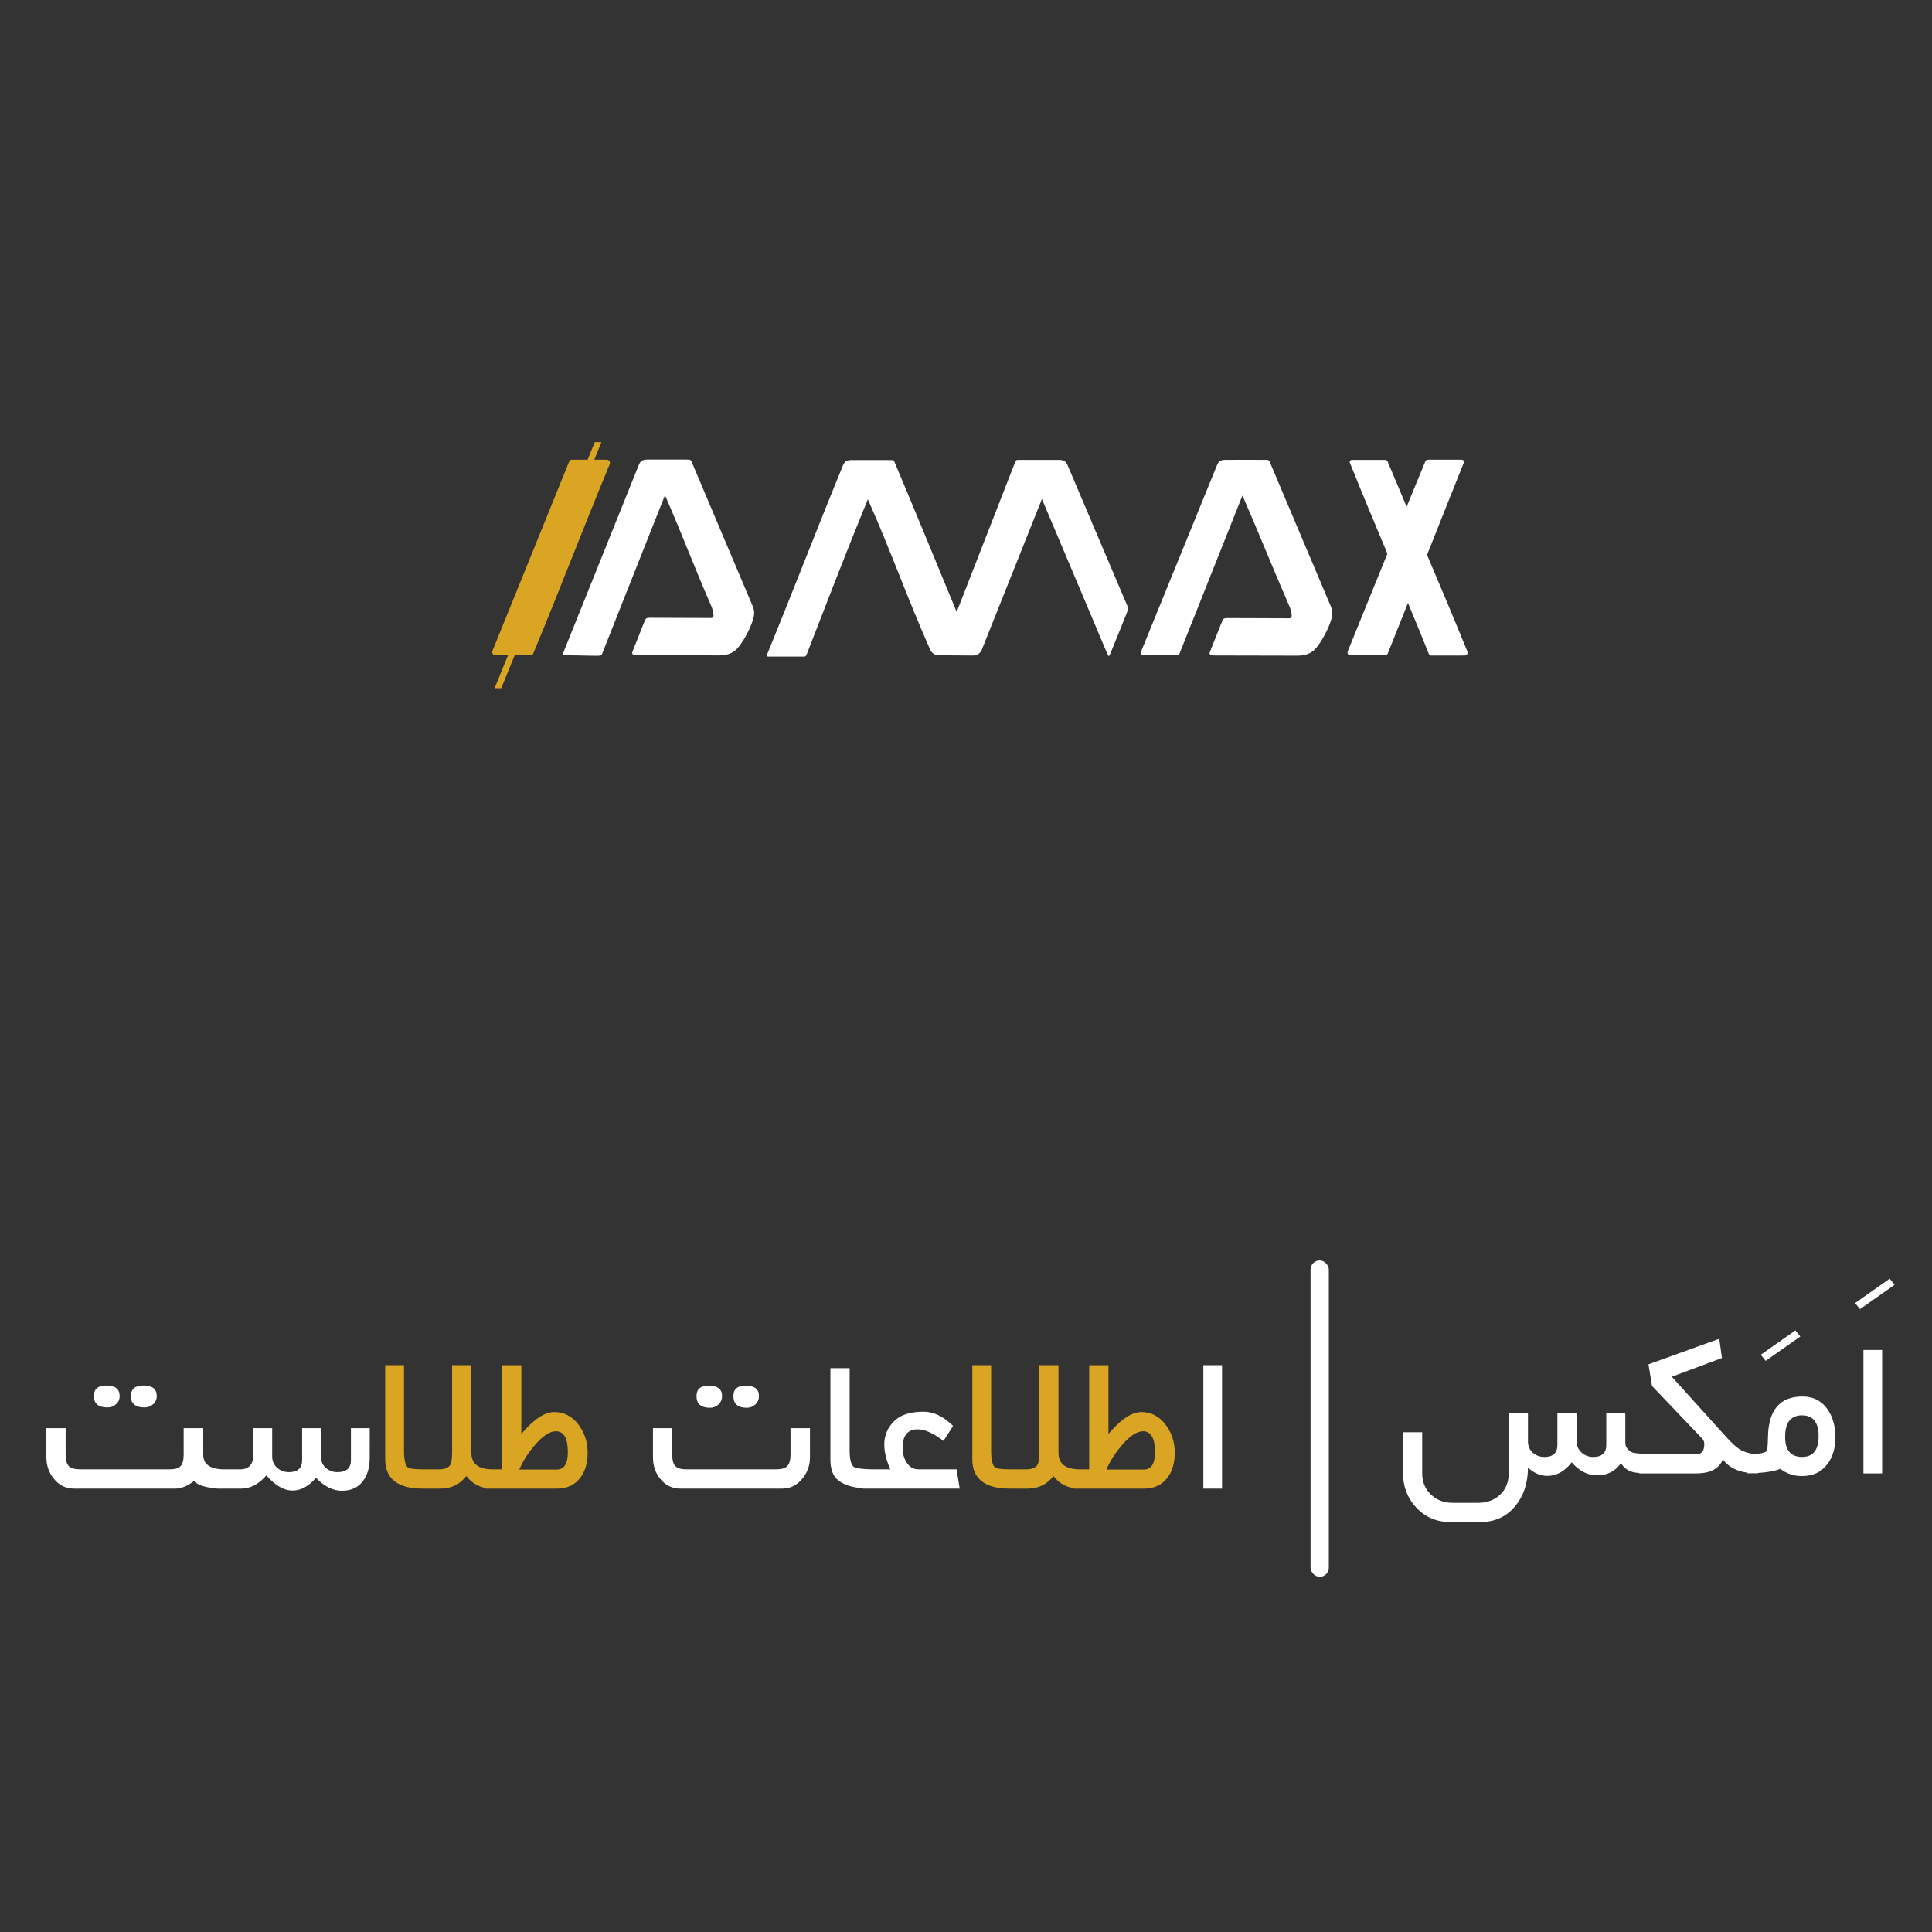 <?xml version="1.0" encoding="UTF-8" standalone="no"?>
<!-- Created with Inkscape (http://www.inkscape.org/) -->

<svg
   width="100mm"
   height="100mm"
   viewBox="0 0 100 100"
   version="1.1"
   id="svg936"
   inkscape:version="1.1.2 (0a00cf5339, 2022-02-04, custom)"
   sodipodi:docname="loading-welcome.svg"
   xmlns:inkscape="http://www.inkscape.org/namespaces/inkscape"
   xmlns:sodipodi="http://sodipodi.sourceforge.net/DTD/sodipodi-0.dtd"
   xmlns="http://www.w3.org/2000/svg"
   xmlns:svg="http://www.w3.org/2000/svg">
  <rect x="0" y="0" width="100" height="100" fill="#333333" stroke="none"/>
  <sodipodi:namedview
     id="namedview938"
     pagecolor="#ffffff"
     bordercolor="#666666"
     borderopacity="1.0"
     inkscape:pageshadow="2"
     inkscape:pageopacity="1"
     inkscape:pagecheckerboard="false"
     inkscape:document-units="mm"
     showgrid="false"
     inkscape:zoom="0.75187991"
     inkscape:cx="168.90995"
     inkscape:cy="130.33996"
     inkscape:window-width="1366"
     inkscape:window-height="699"
     inkscape:window-x="0"
     inkscape:window-y="0"
     inkscape:window-maximized="1"
     inkscape:current-layer="layer1" />
  <defs
     id="defs933" />
  <g
     inkscape:label="Layer 1"
     inkscape:groupmode="layer"
     id="layer1">
    <path
       fill-rule="evenodd"
       clip-rule="evenodd"
       d="m 64.262,25.764 -3.165,7.951 c -0.025,0.065 -0.058,0.194 -0.123,0.194 l -1.822,0.013 c -0.128,7.87e-4 -0.113,-0.14 -0.055,-0.283 l 3.872,-9.506 c 0.093,-0.225 0.161,-0.33 0.469,-0.331 0.649,-0.001 1.471,-0.004 2.083,1.58e-4 0.047,4.72e-4 0.061,0.003 0.08,0.006 0.06,0.003 0.093,0.036 0.118,0.094 l 0.209,0.494 2.955,6.988 c 0.137,0.325 0.072,0.563 -0.046,0.884 -0.192,0.529 -0.589,1.186 -0.842,1.4 -0.211,0.177 -0.482,0.268 -0.844,0.268 -1.614,0.002 -2.502,-0.011 -4.116,-0.009 -0.22,3.15e-4 -0.491,0.02 -0.413,-0.178 L 63.254,32.162 c 0.058,-0.144 0.105,-0.171 0.277,-0.171 1.319,-0.002 1.836,0.013 3.155,0.011 0.017,0 0.179,0.029 0.172,-0.15 -0.011,-0.204 -0.079,-0.384 -0.123,-0.482 -0.816,-1.868 -1.559,-3.735 -2.374,-5.603 -0.06,-0.14 -0.043,-0.143 -0.099,-0.002 z"
       fill="#ffffff"
       id="path4"
       style="stroke-width:0.157" />
    <path
       fill-rule="evenodd"
       clip-rule="evenodd"
       d="m 34.372,25.752 -3.206,8.085 c -0.046,0.116 -0.085,0.1 -0.359,0.105 l -1.565,-0.029 c -0.128,-0.002 -0.122,-0.043 -0.064,-0.187 l 3.865,-9.607 c 0.091,-0.225 0.16,-0.33 0.469,-0.331 0.649,-9.45e-4 1.471,-0.004 2.083,3.14e-4 0.047,4.73e-4 0.062,0.003 0.081,0.006 0.06,0.003 0.093,0.036 0.117,0.094 l 0.209,0.494 2.956,6.988 c 0.137,0.325 0.072,0.563 -0.045,0.884 -0.193,0.529 -0.589,1.187 -0.843,1.4 -0.211,0.177 -0.481,0.268 -0.843,0.268 -1.615,0.002 -2.465,-0.011 -4.08,-0.009 -0.22,1.57e-4 -0.491,0.02 -0.413,-0.178 l 0.631,-1.588 c 0.057,-0.144 0.105,-0.171 0.277,-0.171 1.319,-0.002 1.8,0.013 3.119,0.011 0.018,0 0.18,0.029 0.171,-0.15 -0.01,-0.204 -0.079,-0.384 -0.122,-0.482 -0.816,-1.868 -1.522,-3.735 -2.338,-5.603 -0.06,-0.14 -0.043,-0.143 -0.099,-0.002 z"
       fill="#ffffff"
       id="path6"
       style="stroke-width:0.157" />
    <path
       fill-rule="evenodd"
       clip-rule="evenodd"
       d="m 31.559,24.028 c -1.351,3.254 -2.592,6.508 -3.943,9.762 -0.045,0.132 -0.128,0.119 -0.177,0.128 -0.591,-3.15e-4 -1.181,-6.3e-4 -1.772,-9.44e-4 -0.167,-1.58e-4 -0.224,-0.115 -0.165,-0.26 l 3.944,-9.734 c 0.024,-0.062 0.053,-0.13 0.185,-0.129 0.588,0.005 1.176,1.58e-4 1.763,1.58e-4 0.027,-0.009 0.228,0.021 0.166,0.233 z"
       fill="#d9a523"
       id="path8"
       style="stroke-width:0.157" />
    <path
       fill-rule="evenodd"
       clip-rule="evenodd"
       d="m 52.552,23.911 c -0.026,0.06 -0.053,0.122 -0.078,0.186 l -2.853,7.313 c -0.134,0.32 -0.076,0.325 -0.207,0.011 -0.813,-1.966 -2.282,-5.539 -3.113,-7.499 -0.044,-0.104 -0.074,-0.106 -0.14,-0.107 -0.612,-0.004 -1.434,-0.001 -2.083,-3.15e-4 -0.309,4.73e-4 -0.377,0.107 -0.469,0.331 -1.317,3.208 -2.562,6.454 -3.879,9.662 -0.063,0.152 -0.028,0.177 0.054,0.177 0.636,3.15e-4 1.2,7.88e-4 1.836,0.001 0.06,0 0.1,-0.027 0.137,-0.121 1.031,-2.656 2.039,-5.284 3.116,-7.908 0.055,-0.135 0.037,-0.137 0.095,-0.003 1.144,2.576 2.032,5.092 3.176,7.668 0.08,0.179 0.248,0.295 0.455,0.295 0.491,-6.3e-4 1.271,0.013 1.762,0.013 0.208,3.14e-4 0.383,-0.113 0.455,-0.295 L 53.884,25.944 c 0.059,-0.134 0.039,-0.132 0.096,0.003 l 3.265,7.729 c 0.167,0.394 0.143,0.346 0.287,9.45e-4 0.268,-0.642 0.493,-1.213 0.753,-1.858 0.156,-0.386 0.134,-0.29 -0.027,-0.68 l -2.977,-7.003 c -0.095,-0.223 -0.16,-0.33 -0.469,-0.331 -0.649,-0.001 -1.507,-0.003 -2.119,3.15e-4 -0.065,4.73e-4 -0.095,0.002 -0.14,0.107 z m 6.844,10.044 c 0.008,-0.008 0.013,-0.02 0.014,-0.036 z"
       fill="#ffffff"
       id="path10"
       style="stroke-width:0.157" />
    <path
       fill-rule="evenodd"
       clip-rule="evenodd"
       d="m 75.778,23.92 c -1.327,3.299 -2.617,6.598 -3.944,9.897 -0.047,0.122 -0.154,0.104 -0.154,0.104 -0.586,-6.3e-4 -1.17,-0.001 -1.754,-0.002 -0.156,-1.58e-4 -0.211,-0.095 -0.153,-0.241 1.323,-3.26 2.631,-6.496 3.982,-9.745 0.024,-0.077 0.057,-0.143 0.195,-0.138 0.559,1.58e-4 1.154,1.58e-4 1.713,3.15e-4 0.047,0.015 0.115,0.015 0.115,0.125 z"
       fill="#ffffff"
       id="path12"
       style="stroke-width:0.157" />
    <path
       fill-rule="evenodd"
       clip-rule="evenodd"
       d="m 69.859,23.93 c 1.327,3.299 2.763,6.598 4.091,9.897 0.047,0.122 0.154,0.104 0.154,0.104 0.586,-7.87e-4 1.096,-0.002 1.682,-0.002 0.154,-1.58e-4 0.211,-0.096 0.151,-0.242 -1.323,-3.26 -2.74,-6.496 -4.091,-9.744 -0.024,-0.077 -0.057,-0.143 -0.195,-0.138 -0.559,1.57e-4 -1.118,1.57e-4 -1.677,3.14e-4 -0.047,0.015 -0.115,0.015 -0.115,0.125 z"
       fill="#ffffff"
       id="path14"
       style="stroke-width:0.157" />
    <path
       fill-rule="evenodd"
       clip-rule="evenodd"
       d="M 31.13,22.886 25.945,35.621 H 25.6 l 5.185,-12.735 z"
       fill="#d9a523"
       id="path16"
       style="stroke-width:0.157" />
    <rect
       x="67.834"
       y="65.241"
       width="0.945"
       height="16.375"
       rx="0.472"
       fill="#ffffff"
       id="rect18"
       style="stroke-width:0.157" />
    <path
       d="m 8.114,72.262 c 0,0.17 -0.063,0.31 -0.188,0.421 -0.122,0.111 -0.269,0.166 -0.443,0.166 -0.472,0 -0.709,-0.196 -0.709,-0.587 0,-0.365 0.218,-0.548 0.653,-0.548 0.458,0 0.686,0.183 0.686,0.548 z m -1.921,0 c 0,0.17 -0.063,0.31 -0.188,0.421 -0.122,0.111 -0.268,0.166 -0.437,0.166 -0.472,0 -0.709,-0.196 -0.709,-0.587 0,-0.365 0.214,-0.548 0.642,-0.548 0.461,0 0.692,0.183 0.692,0.548 z m 5.425,4.788 c -0.79,0 -1.317,-0.129 -1.583,-0.387 -0.339,0.258 -0.661,0.387 -0.963,0.387 H 3.824 c -0.413,0 -0.758,-0.17 -1.035,-0.509 C 2.53,76.223 2.401,75.852 2.401,75.428 v -1.506 h 0.996 v 1.367 c 0,0.284 0.055,0.484 0.166,0.598 0.111,0.111 0.304,0.166 0.581,0.166 h 4.633 c 0.277,0 0.467,-0.055 0.57,-0.166 0.107,-0.114 0.16,-0.314 0.16,-0.598 v -1.367 h 1.013 v 1.367 c 0,0.509 0.365,0.764 1.096,0.764 z m 7.517,-1.6 c 0,0.494 -0.113,0.893 -0.338,1.196 -0.251,0.343 -0.616,0.515 -1.096,0.515 -0.469,0 -0.917,-0.223 -1.345,-0.67 -0.38,0.439 -0.784,0.659 -1.212,0.659 -0.45,0 -0.902,-0.262 -1.356,-0.786 -0.399,0.458 -0.832,0.686 -1.301,0.686 h -1.267 v -0.996 h 1.196 c 0.461,0 0.692,-0.247 0.692,-0.742 v -1.389 h 0.98 v 1.467 c 0,0.236 0.085,0.43 0.255,0.581 0.17,0.151 0.375,0.227 0.614,0.227 0.454,0 0.681,-0.207 0.681,-0.62 v -1.655 h 0.969 v 1.467 c 0,0.233 0.083,0.426 0.249,0.581 0.17,0.151 0.373,0.227 0.609,0.227 0.465,0 0.698,-0.207 0.698,-0.62 v -1.655 h 0.974 z m 20.149,-3.188 c 0,0.17 -0.063,0.314 -0.188,0.432 -0.122,0.114 -0.269,0.172 -0.443,0.172 -0.461,0 -0.692,-0.201 -0.692,-0.603 0,-0.362 0.21,-0.542 0.631,-0.542 0.461,0 0.692,0.181 0.692,0.542 z m -1.91,0 c 0,0.17 -0.061,0.314 -0.183,0.432 -0.122,0.114 -0.269,0.172 -0.443,0.172 -0.465,0 -0.697,-0.201 -0.697,-0.603 0,-0.362 0.21,-0.542 0.631,-0.542 0.461,0 0.692,0.181 0.692,0.542 z m 4.55,3.166 c 0,0.421 -0.133,0.792 -0.399,1.113 -0.28,0.339 -0.627,0.509 -1.041,0.509 H 35.226 c -0.424,0 -0.773,-0.166 -1.046,-0.498 -0.255,-0.31 -0.382,-0.685 -0.382,-1.124 v -1.506 h 0.996 v 1.367 c 0,0.281 0.052,0.478 0.155,0.592 0.107,0.114 0.299,0.172 0.576,0.172 h 4.65 c 0.277,0 0.469,-0.057 0.576,-0.172 0.111,-0.114 0.166,-0.312 0.166,-0.592 v -1.367 h 1.007 z m 3.177,1.622 c -0.841,0 -1.434,-0.162 -1.777,-0.487 -0.229,-0.21 -0.343,-0.555 -0.343,-1.035 v -4.711 h 0.996 v 4.273 c 0,0.461 0.078,0.743 0.233,0.847 0.096,0.063 0.393,0.101 0.891,0.116 z m 4.572,0 h -5.01 v -0.996 h 1.417 c -0.207,-0.476 -0.31,-0.902 -0.31,-1.279 0,-0.376 0.109,-0.712 0.327,-1.008 0.221,-0.295 0.511,-0.493 0.869,-0.592 0.247,-0.07 0.524,-0.105 0.83,-0.105 0.531,0 1.042,0.245 1.533,0.736 l -0.493,0.775 C 48.314,74.182 47.869,73.983 47.504,73.983 c -0.524,0 -0.786,0.319 -0.786,0.958 0,0.277 0.065,0.522 0.194,0.736 0.151,0.251 0.358,0.376 0.62,0.376 h 1.982 z m 13.579,0 h -0.968 v -6.388 h 0.968 z"
       fill="#ffffff"
       id="path20"
       style="stroke-width:0.157" />
    <path
       d="m 25.5,77.05 c -0.579,0 -1.033,-0.218 -1.362,-0.653 -0.332,0.435 -0.78,0.653 -1.345,0.653 h -0.913 c -1.295,0 -1.943,-0.507 -1.943,-1.522 v -4.866 h 0.974 v 4.428 c 0,0.447 0.063,0.731 0.188,0.852 0.074,0.074 0.334,0.111 0.78,0.111 h 0.852 c 0.288,0 0.481,-0.079 0.581,-0.238 0.059,-0.096 0.089,-0.338 0.089,-0.725 v -4.428 h 0.996 v 4.528 c 0,0.576 0.367,0.863 1.102,0.863 z m 3.316,0 h -3.681 v -0.996 h 0.853 v -5.391 h 0.996 v 3.559 c 0.638,-0.757 1.207,-1.135 1.705,-1.135 0.513,0 0.937,0.227 1.273,0.681 0.303,0.41 0.454,0.884 0.454,1.423 0,0.539 -0.129,0.974 -0.387,1.306 -0.284,0.369 -0.688,0.554 -1.212,0.554 z m -0.044,-2.967 c -0.325,0 -0.699,0.253 -1.124,0.758 -0.339,0.402 -0.596,0.81 -0.769,1.223 h 1.937 c 0.384,0 0.576,-0.301 0.576,-0.902 0,-0.72 -0.207,-1.079 -0.62,-1.079 z m 27.118,2.967 c -0.579,0 -1.033,-0.218 -1.362,-0.653 -0.332,0.435 -0.78,0.653 -1.345,0.653 h -0.913 c -1.295,0 -1.943,-0.507 -1.943,-1.522 v -4.866 h 0.974 v 4.428 c 0,0.447 0.063,0.731 0.188,0.852 0.074,0.074 0.334,0.111 0.78,0.111 h 0.852 c 0.288,0 0.482,-0.079 0.581,-0.238 0.059,-0.096 0.088,-0.338 0.088,-0.725 v -4.428 h 0.997 v 4.528 c 0,0.576 0.367,0.863 1.102,0.863 z m 3.316,0 h -3.681 v -0.996 h 0.852 v -5.391 h 0.996 v 3.559 c 0.639,-0.757 1.208,-1.135 1.705,-1.135 0.513,0 0.937,0.227 1.274,0.681 0.302,0.41 0.453,0.884 0.453,1.423 0,0.539 -0.129,0.974 -0.387,1.306 -0.285,0.369 -0.688,0.554 -1.212,0.554 z m -0.044,-2.967 c -0.324,0 -0.699,0.253 -1.124,0.758 -0.34,0.402 -0.595,0.81 -0.77,1.223 h 1.938 c 0.384,0 0.576,-0.301 0.576,-0.902 0,-0.72 -0.208,-1.079 -0.62,-1.079 z"
       fill="#d9a523"
       id="path22"
       style="stroke-width:0.157" />
    <path
       d="m 85.286,76.263 c -0.387,-0.007 -0.649,-0.031 -0.781,-0.072 -0.255,-0.066 -0.457,-0.22 -0.603,-0.459 -0.296,0.421 -0.707,0.631 -1.234,0.631 -0.494,0 -0.934,-0.225 -1.318,-0.675 -0.357,0.469 -0.781,0.703 -1.267,0.703 -0.351,0 -0.683,-0.142 -0.997,-0.426 0,0.782 -0.213,1.437 -0.636,1.965 -0.458,0.568 -1.068,0.852 -1.826,0.852 h -1.551 c -0.715,0 -1.308,-0.253 -1.776,-0.758 -0.455,-0.491 -0.682,-1.098 -0.682,-1.821 v -2.07 h 0.997 v 2.115 c 0,0.454 0.15,0.823 0.449,1.107 0.302,0.288 0.68,0.432 1.135,0.432 h 1.301 c 0.464,0 0.847,-0.14 1.146,-0.421 0.298,-0.28 0.447,-0.653 0.447,-1.118 v -3.111 h 0.997 v 1.478 c 0,0.236 0.083,0.428 0.249,0.576 0.167,0.148 0.368,0.221 0.605,0.221 0.446,0 0.669,-0.207 0.669,-0.62 v -1.655 h 0.997 v 1.467 c 0,0.229 0.082,0.421 0.249,0.576 0.17,0.155 0.37,0.233 0.603,0.233 0.453,0 0.682,-0.207 0.682,-0.62 v -1.655 h 0.984 v 1.528 c 0,0.229 0.123,0.4 0.365,0.515 0.071,0.03 0.337,0.059 0.798,0.089 z m 5.69,0 c -0.849,0 -1.449,-0.242 -1.8,-0.725 -0.195,0.483 -0.653,0.725 -1.373,0.725 h -2.955 v -0.996 h 2.973 c 0.261,0 0.392,-0.172 0.392,-0.515 0,-0.118 -0.036,-0.216 -0.11,-0.293 l -2.596,-2.723 -0.183,-1.118 3.666,-1.323 0.137,0.996 -2.595,0.969 2.751,3.045 c 0.31,0.347 0.553,0.578 0.731,0.692 0.261,0.17 0.583,0.26 0.964,0.271 z m 4.024,-1.871 c 0,0.572 -0.143,1.041 -0.427,1.406 -0.31,0.402 -0.743,0.603 -1.301,0.603 -0.425,0 -0.8,-0.125 -1.124,-0.376 -0.321,0.14 -0.883,0.22 -1.688,0.238 v -0.996 c 0.564,0 0.894,-0.055 0.99,-0.166 0.03,-0.037 0.05,-0.291 0.061,-0.764 0.033,-1.369 0.628,-2.054 1.787,-2.054 0.554,0 0.986,0.221 1.296,0.664 0.269,0.387 0.405,0.869 0.405,1.445 z m -0.869,-0.055 c 0,-0.72 -0.287,-1.079 -0.858,-1.079 -0.584,0 -0.875,0.373 -0.875,1.118 0,0.69 0.291,1.035 0.875,1.035 0.572,0 0.858,-0.358 0.858,-1.074 z m 3.288,1.926 h -0.968 v -6.388 h 0.968 z"
       fill="#ffffff"
       id="path24"
       style="stroke-width:0.157"
       sodipodi:nodetypes="cccscsccsscsccscsscsccscssccscssccscccccsccssccccccccccscscccccscsssssssccccc" />
    <path
       d="m 98.065,66.501 -0.255,-0.315 -1.792,1.26 0.255,0.315 z"
       fill="#ffffff"
       id="path28"
       style="stroke-width:0.157" />
    <path
       d="m 93.184,69.177 -0.255,-0.315 -1.792,1.26 0.255,0.315 z"
       fill="#ffffff"
       id="path30"
       style="stroke-width:0.157" />
  </g>
</svg>
